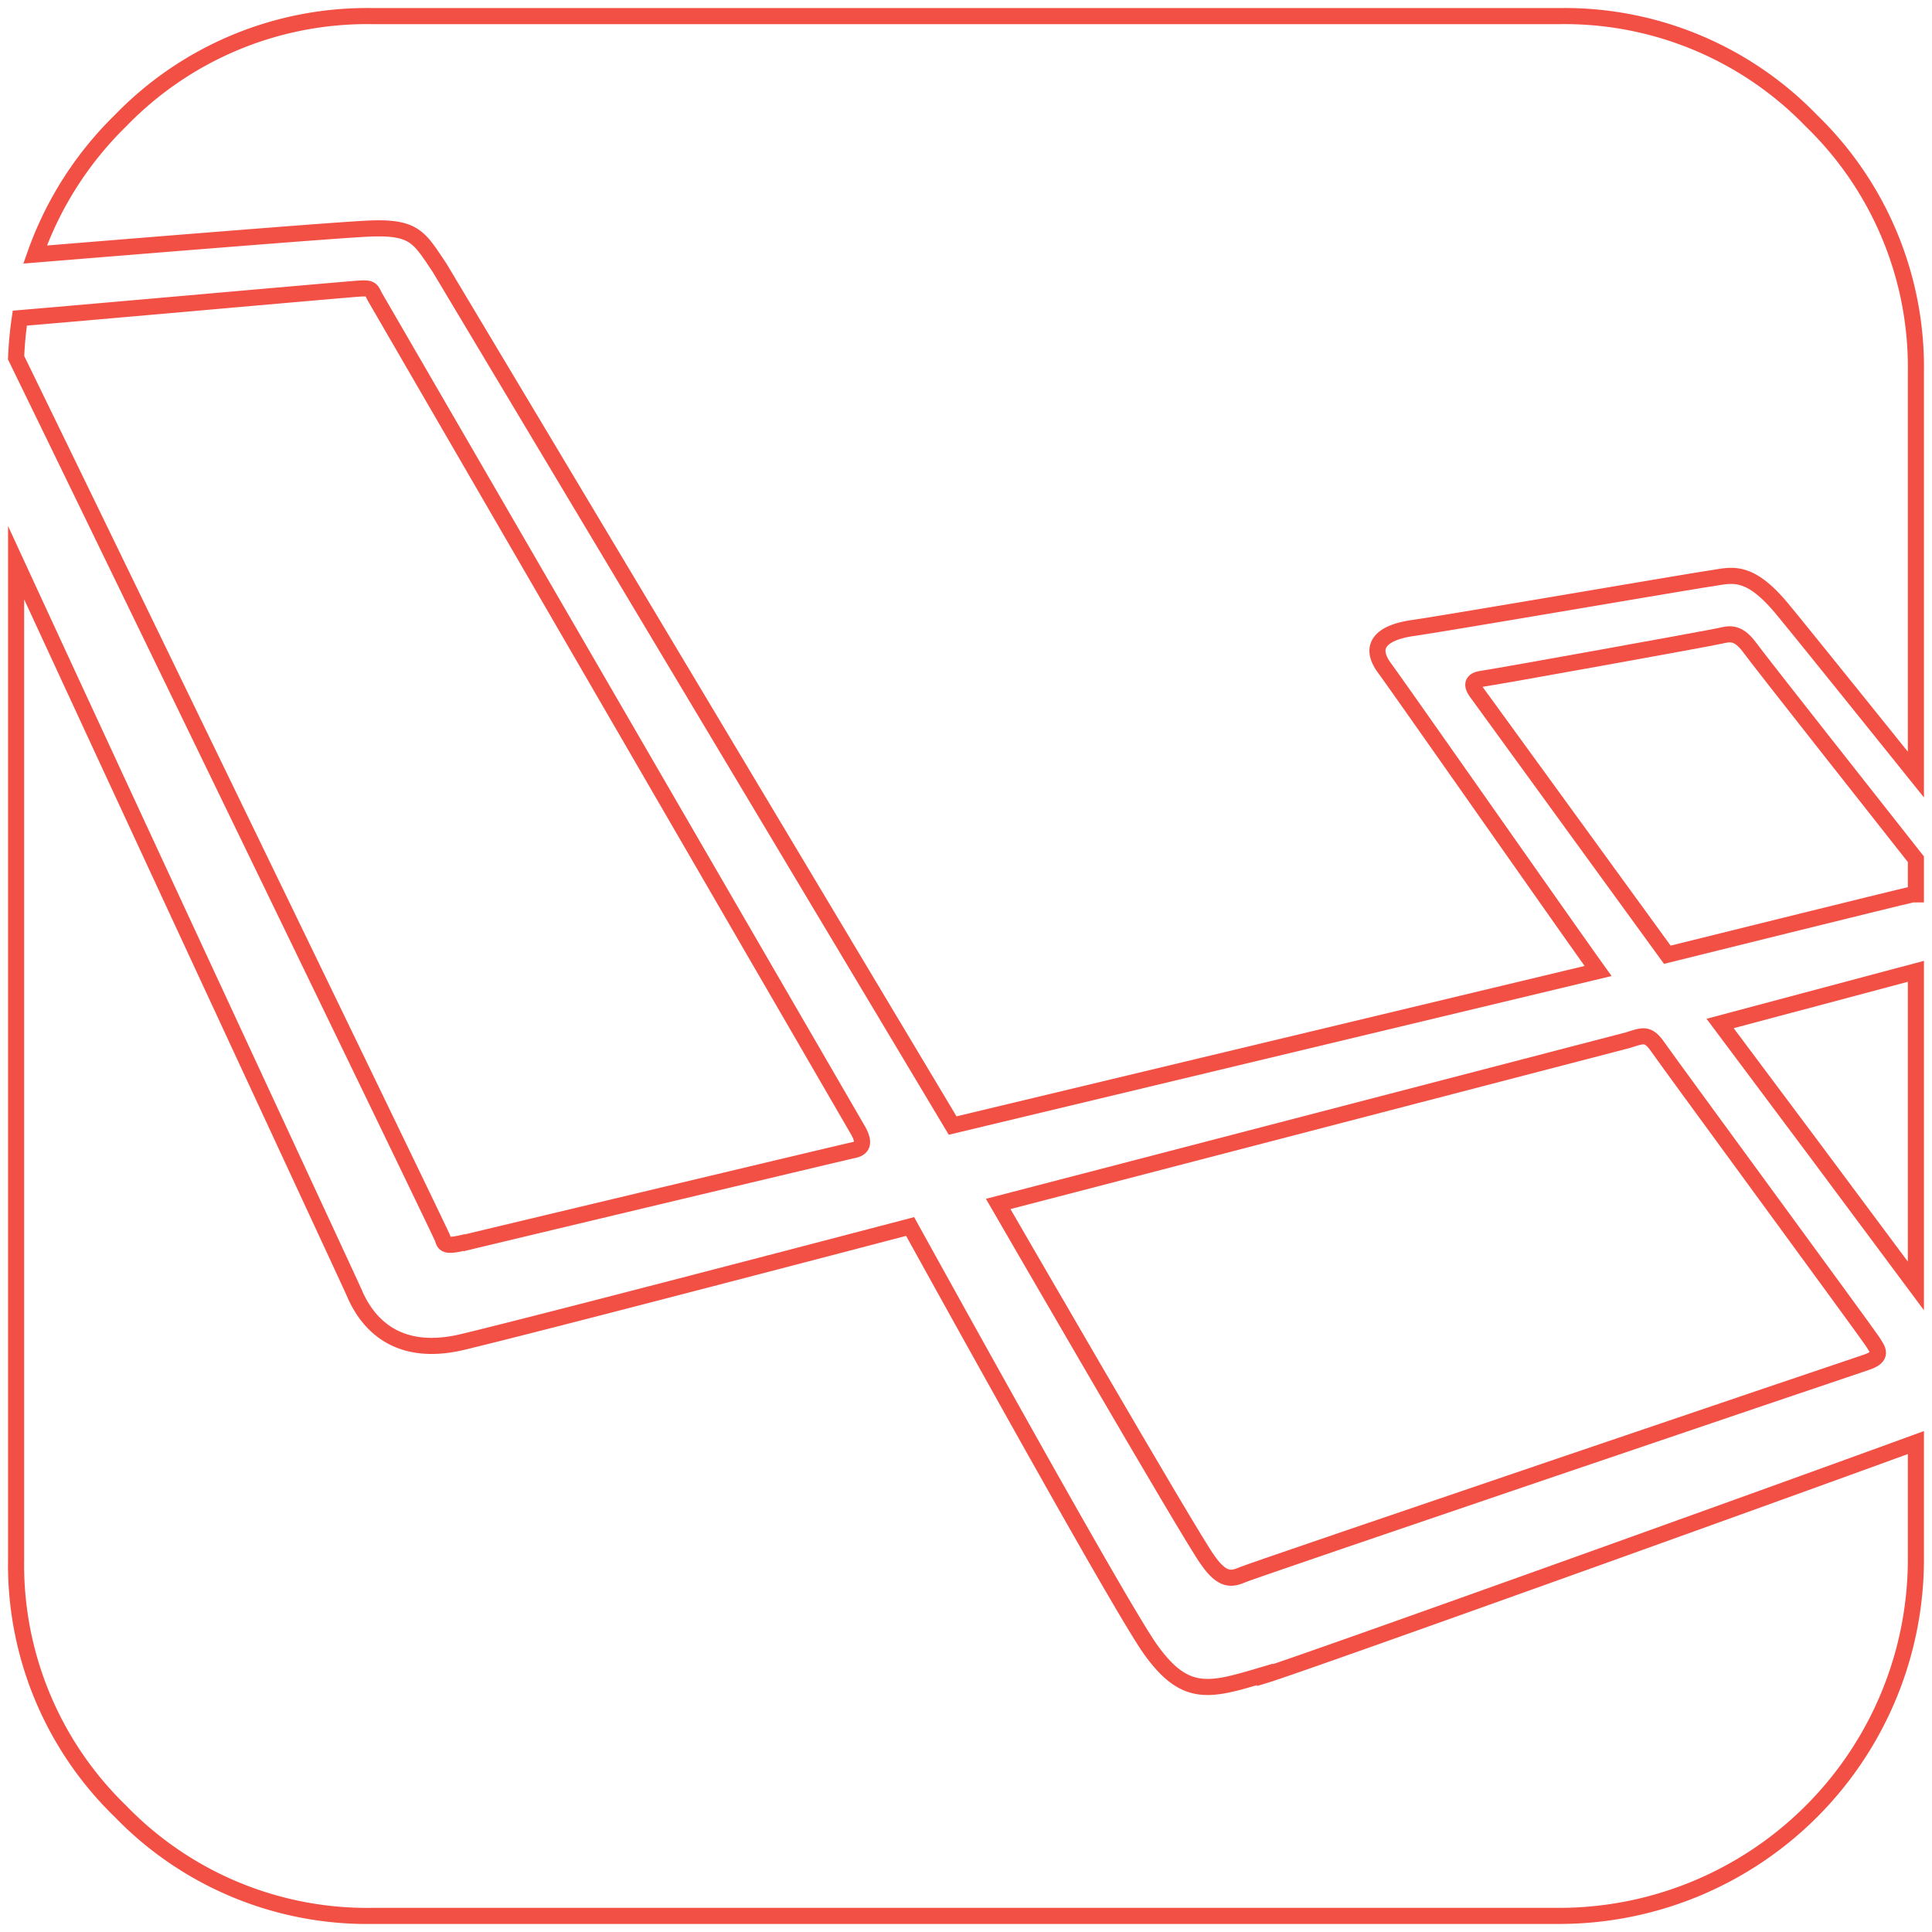 <svg id="Layer_1" data-name="Layer 1" xmlns="http://www.w3.org/2000/svg" viewBox="0 0 120 120"><defs><style>.cls-1{fill:none;stroke:#f35045;stroke-miterlimit:10;}</style></defs><title>laravel</title><path class="cls-1" d="M75,96.88c.92,1.33,1.49,1.23,2.2.92S114.75,85,115.88,84.63s.77-.77.41-1.33S103.64,66,103,65.07s-.92-.77-1.9-.46L62,74.78S74,95.54,75,96.88Z"/><path class="cls-1" d="M119,79.87V60.33l-12.16,3.24C110.16,68,115.34,74.94,119,79.87Z"/><path class="cls-1" d="M106.81,39.5c-.6.14-13.94,2.55-14.76,2.66s-.55.58-.22,1L103.56,59.3s14.35-3.56,15.23-3.75l.21,0V53.37c-2.61-3.31-9.72-12.32-10.33-13.16-.74-1-1.26-.85-1.86-.71Z"/><path class="cls-1" d="M22.87,14.2c2.89-.13,3.15.53,4.42,2.41l31.88,53.3,40.09-9.6C97,57.16,87,42.86,86,41.5,84.89,40,86,39.25,87.8,39s17.12-2.88,18.43-3.07,2.36-.66,4.49,1.92c1.09,1.32,4.8,5.93,8.28,10.26V23.13a21.31,21.31,0,0,0-6.49-15.63A21.31,21.31,0,0,0,96.88,1H23.13A21.31,21.31,0,0,0,7.49,7.49a21.73,21.73,0,0,0-5.31,8.32c7.23-.59,18.67-1.52,20.69-1.61Z"/><path class="cls-1" d="M78.57,104c-3.38,1-4.9,1.53-7.1-1.54-1.65-2.3-10.57-18.37-14.94-26.28-8.28,2.17-23.42,6.12-27.79,7.17S22.66,81.86,22,80.29c-.49-1.1-13-28-21-45.34V96.88a21.31,21.31,0,0,0,6.49,15.63A21.31,21.31,0,0,0,23.13,119H96.88A22.16,22.16,0,0,0,119,96.88V89.6c-9.05,3.31-38.15,13.76-40.43,14.45Z"/><path class="cls-1" d="M28.85,77.19C30,76.91,52.5,71.54,53,71.44s.79-.38.27-1.27L23.32,18.5c-.27-.47-.19-.62-.93-.58S5.09,19.44,1.23,19.76A23.53,23.53,0,0,0,1,22.22c3.91,8,26.37,54.32,26.49,54.69s.14.55,1.33.27Z"/></svg>